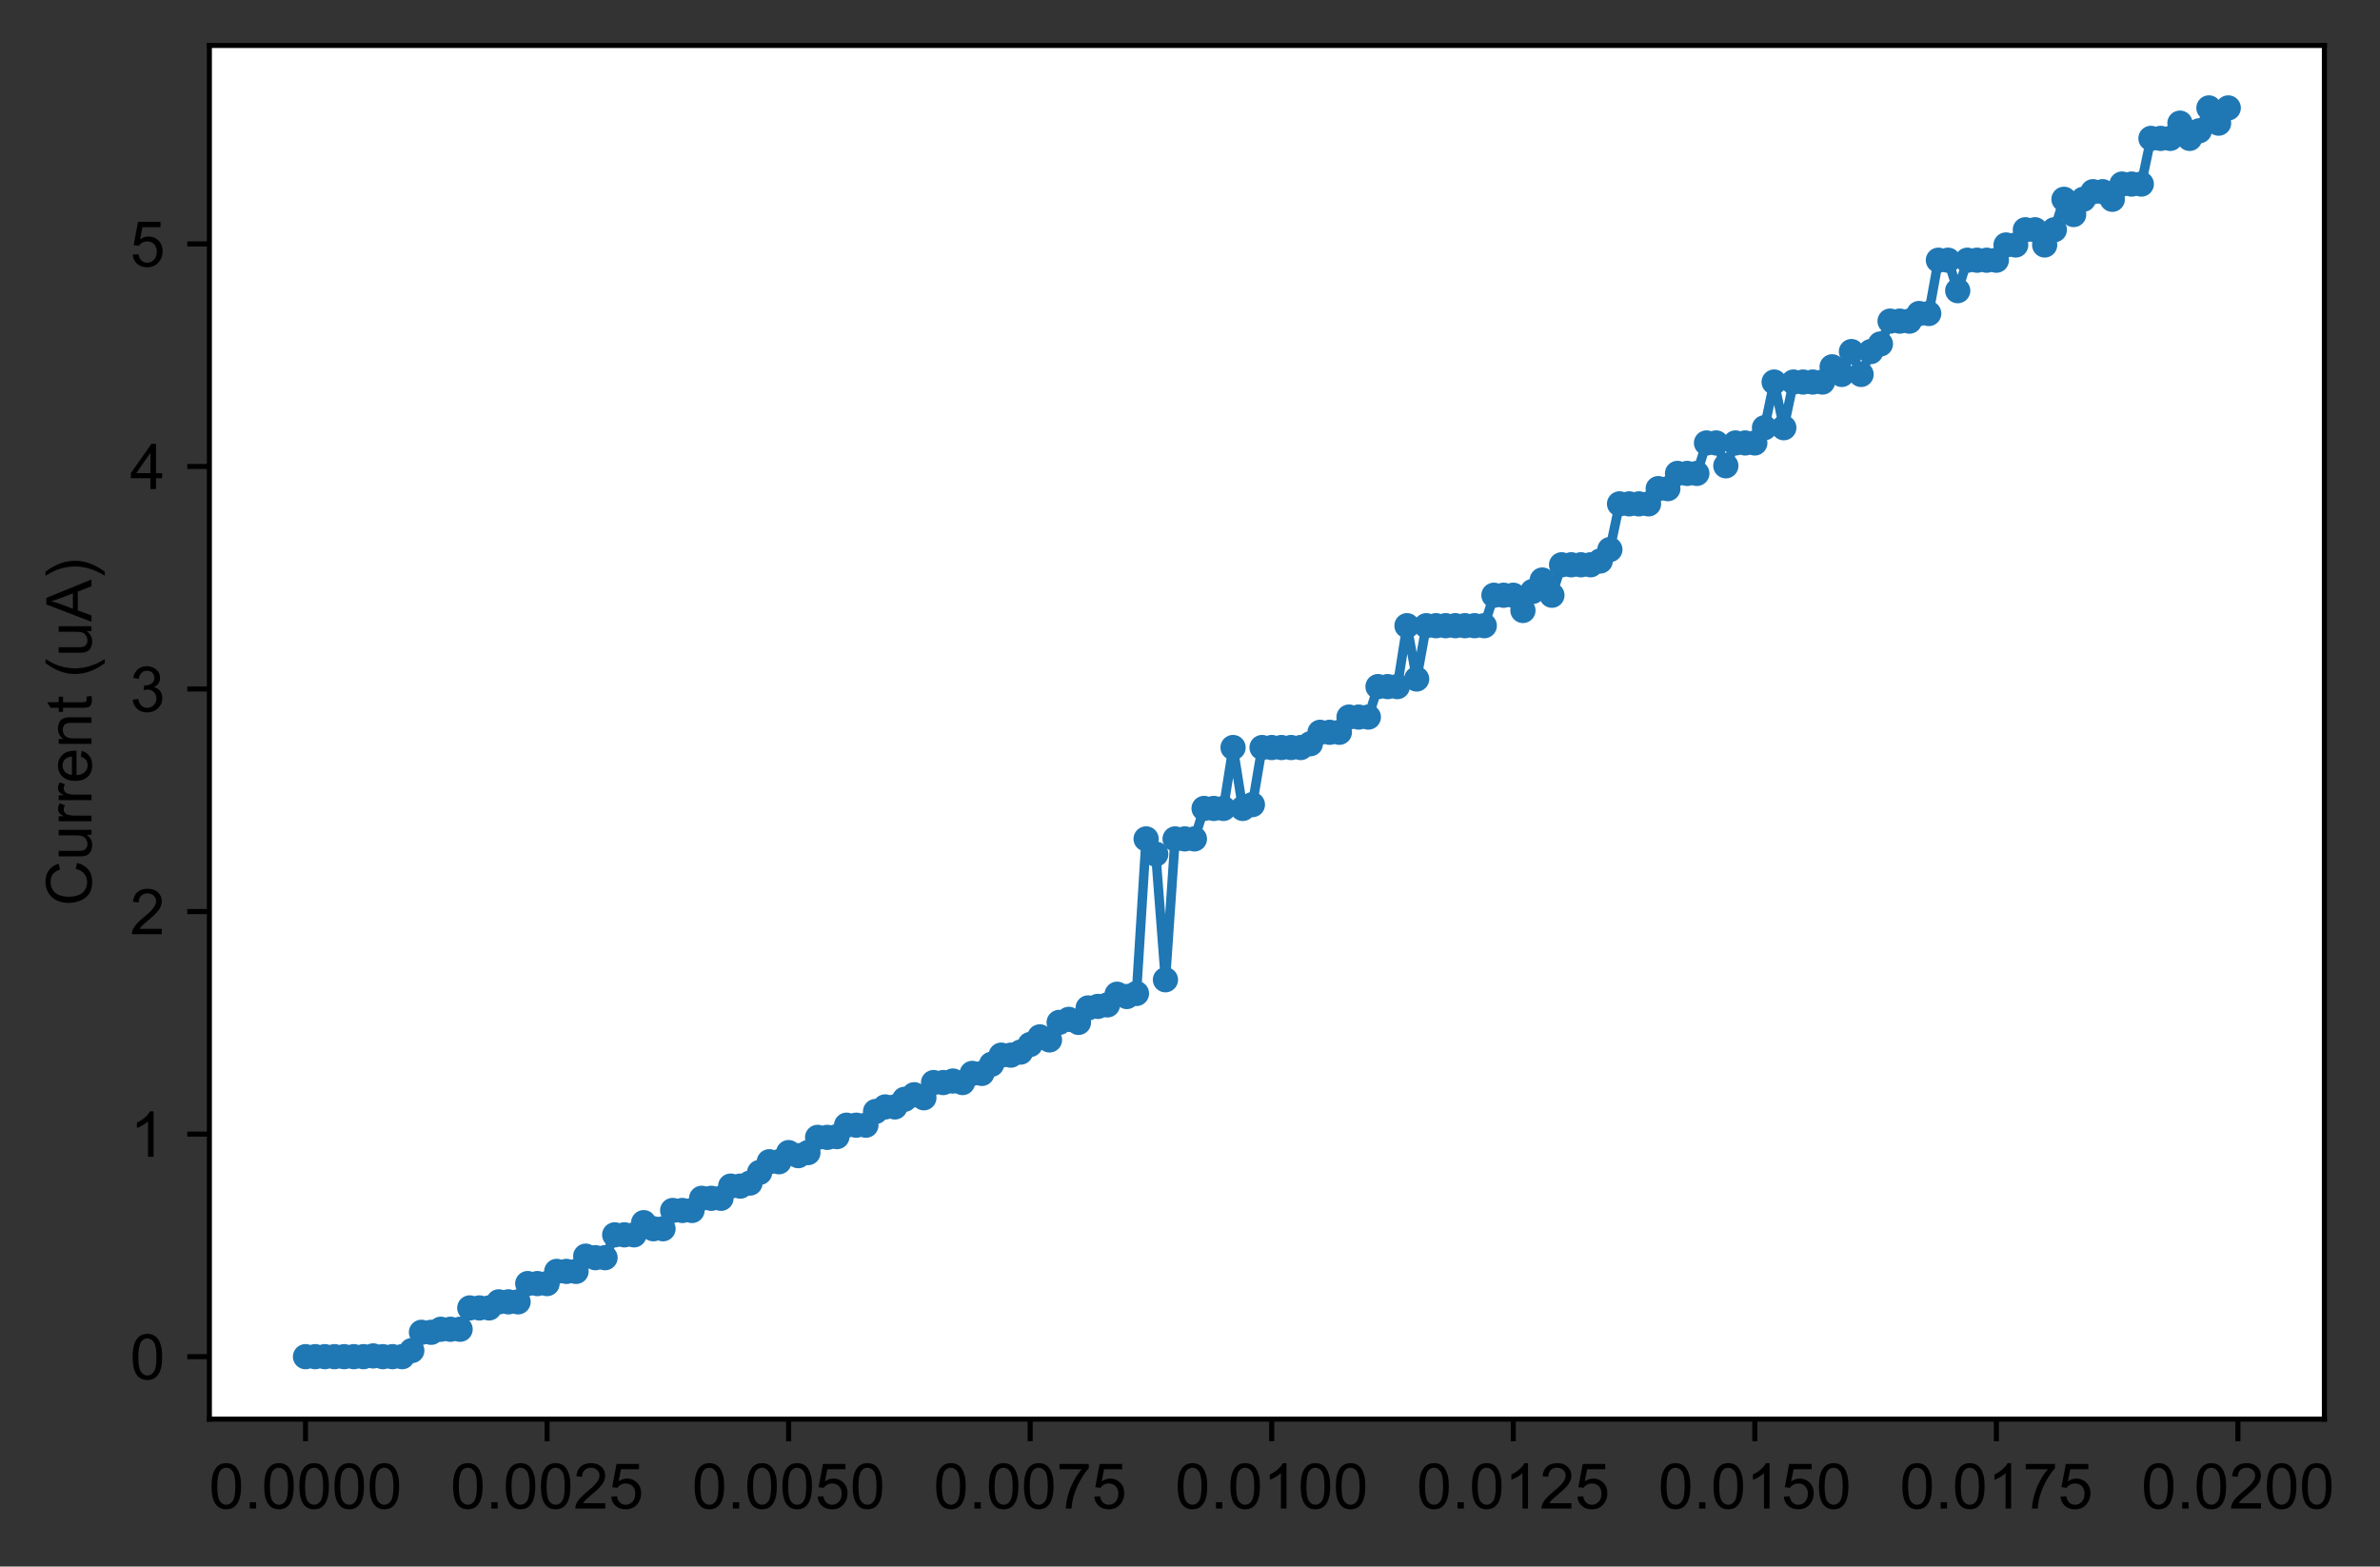 <?xml version="1.0" encoding="utf-8" standalone="no"?>
<!DOCTYPE svg PUBLIC "-//W3C//DTD SVG 1.1//EN"
  "http://www.w3.org/Graphics/SVG/1.1/DTD/svg11.dtd">
<!-- Created with matplotlib (https://matplotlib.org/) -->
<svg height="247.985pt" version="1.1" viewBox="0 0 376.748 247.985" width="376.748pt" xmlns="http://www.w3.org/2000/svg" xmlns:xlink="http://www.w3.org/1999/xlink">
 <rect x="0" y="0" width="376.748" height="247.985" fill="#333333" stroke="none"/>
 <defs>
  <style type="text/css">
*{stroke-linecap:butt;stroke-linejoin:round;}
  </style>
 </defs>
 <g id="figure_1">
  <g id="patch_1">
   <path d="M 0 247.985 
L 376.748 247.985 
L 376.748 0 
L 0 0 
z
" style="fill:none;"/>
  </g>
  <g id="axes_1">
   <g id="patch_2">
    <path d="M 33.145 224.64 
L 367.945 224.64 
L 367.945 7.2 
L 33.145 7.2 
z
" style="fill:#ffffff;"/>
   </g>
   <g id="matplotlib.axis_1">
    <g id="xtick_1">
     <g id="line2d_1">
      <defs>
       <path d="M 0 0 
L 0 3.5 
" id="m476038c1a5" style="stroke:#000000;stroke-width:0.8;"/>
      </defs>
      <g>
       <use style="stroke:#000000;stroke-width:0.8;" x="48.363" xlink:href="#m476038c1a5" y="224.64"/>
      </g>
     </g>
     <g id="text_1">
      <!-- 0.0000 -->
      <defs>
       <path d="M 4.156 35.297 
Q 4.156 48 6.766 55.734 
Q 9.375 63.484 14.516 67.672 
Q 19.672 71.875 27.484 71.875 
Q 33.25 71.875 37.594 69.547 
Q 41.938 67.234 44.766 62.859 
Q 47.609 58.5 49.219 52.219 
Q 50.828 45.953 50.828 35.297 
Q 50.828 22.703 48.234 14.969 
Q 45.656 7.234 40.5 3 
Q 35.359 -1.219 27.484 -1.219 
Q 17.141 -1.219 11.234 6.203 
Q 4.156 15.141 4.156 35.297 
z
M 13.188 35.297 
Q 13.188 17.672 17.312 11.828 
Q 21.438 6 27.484 6 
Q 33.547 6 37.672 11.859 
Q 41.797 17.719 41.797 35.297 
Q 41.797 52.984 37.672 58.781 
Q 33.547 64.594 27.391 64.594 
Q 21.344 64.594 17.719 59.469 
Q 13.188 52.938 13.188 35.297 
z
" id="ArialMT-48"/>
       <path d="M 9.078 0 
L 9.078 10.016 
L 19.094 10.016 
L 19.094 0 
z
" id="ArialMT-46"/>
      </defs>
      <g transform="translate(33.072 238.798)scale(0.1 -0.1)">
       <use xlink:href="#ArialMT-48"/>
       <use x="55.615" xlink:href="#ArialMT-46"/>
       <use x="83.398" xlink:href="#ArialMT-48"/>
       <use x="139.014" xlink:href="#ArialMT-48"/>
       <use x="194.629" xlink:href="#ArialMT-48"/>
       <use x="250.244" xlink:href="#ArialMT-48"/>
      </g>
     </g>
    </g>
    <g id="xtick_2">
     <g id="line2d_2">
      <g>
       <use style="stroke:#000000;stroke-width:0.8;" x="86.6" xlink:href="#m476038c1a5" y="224.64"/>
      </g>
     </g>
     <g id="text_2">
      <!-- 0.0025 -->
      <defs>
       <path d="M 50.344 8.453 
L 50.344 0 
L 3.031 0 
Q 2.938 3.172 4.047 6.109 
Q 5.859 10.938 9.828 15.625 
Q 13.812 20.312 21.344 26.469 
Q 33.016 36.031 37.109 41.625 
Q 41.219 47.219 41.219 52.203 
Q 41.219 57.422 37.469 61 
Q 33.734 64.594 27.734 64.594 
Q 21.391 64.594 17.578 60.781 
Q 13.766 56.984 13.719 50.25 
L 4.688 51.172 
Q 5.609 61.281 11.656 66.578 
Q 17.719 71.875 27.938 71.875 
Q 38.234 71.875 44.234 66.156 
Q 50.25 60.453 50.25 52 
Q 50.25 47.703 48.484 43.547 
Q 46.734 39.406 42.656 34.812 
Q 38.578 30.219 29.109 22.219 
Q 21.188 15.578 18.938 13.203 
Q 16.703 10.844 15.234 8.453 
z
" id="ArialMT-50"/>
       <path d="M 4.156 18.75 
L 13.375 19.531 
Q 14.406 12.797 18.141 9.391 
Q 21.875 6 27.156 6 
Q 33.5 6 37.891 10.781 
Q 42.281 15.578 42.281 23.484 
Q 42.281 31 38.062 35.344 
Q 33.844 39.703 27 39.703 
Q 22.75 39.703 19.328 37.766 
Q 15.922 35.844 13.969 32.766 
L 5.719 33.844 
L 12.641 70.609 
L 48.25 70.609 
L 48.25 62.203 
L 19.672 62.203 
L 15.828 42.969 
Q 22.266 47.469 29.344 47.469 
Q 38.719 47.469 45.156 40.969 
Q 51.609 34.469 51.609 24.266 
Q 51.609 14.547 45.953 7.469 
Q 39.062 -1.219 27.156 -1.219 
Q 17.391 -1.219 11.203 4.25 
Q 5.031 9.719 4.156 18.75 
z
" id="ArialMT-53"/>
      </defs>
      <g transform="translate(71.309 238.798)scale(0.1 -0.1)">
       <use xlink:href="#ArialMT-48"/>
       <use x="55.615" xlink:href="#ArialMT-46"/>
       <use x="83.398" xlink:href="#ArialMT-48"/>
       <use x="139.014" xlink:href="#ArialMT-48"/>
       <use x="194.629" xlink:href="#ArialMT-50"/>
       <use x="250.244" xlink:href="#ArialMT-53"/>
      </g>
     </g>
    </g>
    <g id="xtick_3">
     <g id="line2d_3">
      <g>
       <use style="stroke:#000000;stroke-width:0.8;" x="124.837" xlink:href="#m476038c1a5" y="224.64"/>
      </g>
     </g>
     <g id="text_3">
      <!-- 0.0050 -->
      <g transform="translate(109.545 238.798)scale(0.1 -0.1)">
       <use xlink:href="#ArialMT-48"/>
       <use x="55.615" xlink:href="#ArialMT-46"/>
       <use x="83.398" xlink:href="#ArialMT-48"/>
       <use x="139.014" xlink:href="#ArialMT-48"/>
       <use x="194.629" xlink:href="#ArialMT-53"/>
       <use x="250.244" xlink:href="#ArialMT-48"/>
      </g>
     </g>
    </g>
    <g id="xtick_4">
     <g id="line2d_4">
      <g>
       <use style="stroke:#000000;stroke-width:0.8;" x="163.073" xlink:href="#m476038c1a5" y="224.64"/>
      </g>
     </g>
     <g id="text_4">
      <!-- 0.0075 -->
      <defs>
       <path d="M 4.734 62.203 
L 4.734 70.656 
L 51.078 70.656 
L 51.078 63.812 
Q 44.234 56.547 37.516 44.484 
Q 30.812 32.422 27.156 19.672 
Q 24.516 10.688 23.781 0 
L 14.75 0 
Q 14.891 8.453 18.062 20.406 
Q 21.234 32.375 27.172 43.484 
Q 33.109 54.594 39.797 62.203 
z
" id="ArialMT-55"/>
      </defs>
      <g transform="translate(147.782 238.798)scale(0.1 -0.1)">
       <use xlink:href="#ArialMT-48"/>
       <use x="55.615" xlink:href="#ArialMT-46"/>
       <use x="83.398" xlink:href="#ArialMT-48"/>
       <use x="139.014" xlink:href="#ArialMT-48"/>
       <use x="194.629" xlink:href="#ArialMT-55"/>
       <use x="250.244" xlink:href="#ArialMT-53"/>
      </g>
     </g>
    </g>
    <g id="xtick_5">
     <g id="line2d_5">
      <g>
       <use style="stroke:#000000;stroke-width:0.8;" x="201.31" xlink:href="#m476038c1a5" y="224.64"/>
      </g>
     </g>
     <g id="text_5">
      <!-- 0.0100 -->
      <defs>
       <path d="M 37.25 0 
L 28.469 0 
L 28.469 56 
Q 25.297 52.984 20.141 49.953 
Q 14.984 46.922 10.891 45.406 
L 10.891 53.906 
Q 18.266 57.375 23.781 62.297 
Q 29.297 67.234 31.594 71.875 
L 37.25 71.875 
z
" id="ArialMT-49"/>
      </defs>
      <g transform="translate(186.019 238.798)scale(0.1 -0.1)">
       <use xlink:href="#ArialMT-48"/>
       <use x="55.615" xlink:href="#ArialMT-46"/>
       <use x="83.398" xlink:href="#ArialMT-48"/>
       <use x="139.014" xlink:href="#ArialMT-49"/>
       <use x="194.629" xlink:href="#ArialMT-48"/>
       <use x="250.244" xlink:href="#ArialMT-48"/>
      </g>
     </g>
    </g>
    <g id="xtick_6">
     <g id="line2d_6">
      <g>
       <use style="stroke:#000000;stroke-width:0.8;" x="239.547" xlink:href="#m476038c1a5" y="224.64"/>
      </g>
     </g>
     <g id="text_6">
      <!-- 0.0125 -->
      <g transform="translate(224.255 238.798)scale(0.1 -0.1)">
       <use xlink:href="#ArialMT-48"/>
       <use x="55.615" xlink:href="#ArialMT-46"/>
       <use x="83.398" xlink:href="#ArialMT-48"/>
       <use x="139.014" xlink:href="#ArialMT-49"/>
       <use x="194.629" xlink:href="#ArialMT-50"/>
       <use x="250.244" xlink:href="#ArialMT-53"/>
      </g>
     </g>
    </g>
    <g id="xtick_7">
     <g id="line2d_7">
      <g>
       <use style="stroke:#000000;stroke-width:0.8;" x="277.783" xlink:href="#m476038c1a5" y="224.64"/>
      </g>
     </g>
     <g id="text_7">
      <!-- 0.0150 -->
      <g transform="translate(262.492 238.798)scale(0.1 -0.1)">
       <use xlink:href="#ArialMT-48"/>
       <use x="55.615" xlink:href="#ArialMT-46"/>
       <use x="83.398" xlink:href="#ArialMT-48"/>
       <use x="139.014" xlink:href="#ArialMT-49"/>
       <use x="194.629" xlink:href="#ArialMT-53"/>
       <use x="250.244" xlink:href="#ArialMT-48"/>
      </g>
     </g>
    </g>
    <g id="xtick_8">
     <g id="line2d_8">
      <g>
       <use style="stroke:#000000;stroke-width:0.8;" x="316.02" xlink:href="#m476038c1a5" y="224.64"/>
      </g>
     </g>
     <g id="text_8">
      <!-- 0.0175 -->
      <g transform="translate(300.729 238.798)scale(0.1 -0.1)">
       <use xlink:href="#ArialMT-48"/>
       <use x="55.615" xlink:href="#ArialMT-46"/>
       <use x="83.398" xlink:href="#ArialMT-48"/>
       <use x="139.014" xlink:href="#ArialMT-49"/>
       <use x="194.629" xlink:href="#ArialMT-55"/>
       <use x="250.244" xlink:href="#ArialMT-53"/>
      </g>
     </g>
    </g>
    <g id="xtick_9">
     <g id="line2d_9">
      <g>
       <use style="stroke:#000000;stroke-width:0.8;" x="354.257" xlink:href="#m476038c1a5" y="224.64"/>
      </g>
     </g>
     <g id="text_9">
      <!-- 0.0200 -->
      <g transform="translate(338.965 238.798)scale(0.1 -0.1)">
       <use xlink:href="#ArialMT-48"/>
       <use x="55.615" xlink:href="#ArialMT-46"/>
       <use x="83.398" xlink:href="#ArialMT-48"/>
       <use x="139.014" xlink:href="#ArialMT-50"/>
       <use x="194.629" xlink:href="#ArialMT-48"/>
       <use x="250.244" xlink:href="#ArialMT-48"/>
      </g>
     </g>
    </g>
   </g>
   <g id="matplotlib.axis_2">
    <g id="ytick_1">
     <g id="line2d_10">
      <defs>
       <path d="M 0 0 
L -3.5 0 
" id="m7545478561" style="stroke:#000000;stroke-width:0.8;"/>
      </defs>
      <g>
       <use style="stroke:#000000;stroke-width:0.8;" x="33.145" xlink:href="#m7545478561" y="214.756"/>
      </g>
     </g>
     <g id="text_10">
      <!-- 0 -->
      <g transform="translate(20.584 218.335)scale(0.1 -0.1)">
       <use xlink:href="#ArialMT-48"/>
      </g>
     </g>
    </g>
    <g id="ytick_2">
     <g id="line2d_11">
      <g>
       <use style="stroke:#000000;stroke-width:0.8;" x="33.145" xlink:href="#m7545478561" y="179.527"/>
      </g>
     </g>
     <g id="text_11">
      <!-- 1 -->
      <g transform="translate(20.584 183.105)scale(0.1 -0.1)">
       <use xlink:href="#ArialMT-49"/>
      </g>
     </g>
    </g>
    <g id="ytick_3">
     <g id="line2d_12">
      <g>
       <use style="stroke:#000000;stroke-width:0.8;" x="33.145" xlink:href="#m7545478561" y="144.297"/>
      </g>
     </g>
     <g id="text_12">
      <!-- 2 -->
      <g transform="translate(20.584 147.876)scale(0.1 -0.1)">
       <use xlink:href="#ArialMT-50"/>
      </g>
     </g>
    </g>
    <g id="ytick_4">
     <g id="line2d_13">
      <g>
       <use style="stroke:#000000;stroke-width:0.8;" x="33.145" xlink:href="#m7545478561" y="109.067"/>
      </g>
     </g>
     <g id="text_13">
      <!-- 3 -->
      <defs>
       <path d="M 4.203 18.891 
L 12.984 20.062 
Q 14.5 12.594 18.141 9.297 
Q 21.781 6 27 6 
Q 33.203 6 37.469 10.297 
Q 41.75 14.594 41.75 20.953 
Q 41.75 27 37.797 30.922 
Q 33.844 34.859 27.734 34.859 
Q 25.25 34.859 21.531 33.891 
L 22.516 41.609 
Q 23.391 41.5 23.922 41.5 
Q 29.547 41.5 34.031 44.422 
Q 38.531 47.359 38.531 53.469 
Q 38.531 58.297 35.25 61.469 
Q 31.984 64.656 26.812 64.656 
Q 21.688 64.656 18.266 61.422 
Q 14.844 58.203 13.875 51.766 
L 5.078 53.328 
Q 6.688 62.156 12.391 67.016 
Q 18.109 71.875 26.609 71.875 
Q 32.469 71.875 37.391 69.359 
Q 42.328 66.844 44.938 62.5 
Q 47.562 58.156 47.562 53.266 
Q 47.562 48.641 45.062 44.828 
Q 42.578 41.016 37.703 38.766 
Q 44.047 37.312 47.562 32.688 
Q 51.078 28.078 51.078 21.141 
Q 51.078 11.766 44.234 5.25 
Q 37.406 -1.266 26.953 -1.266 
Q 17.531 -1.266 11.297 4.344 
Q 5.078 9.969 4.203 18.891 
z
" id="ArialMT-51"/>
      </defs>
      <g transform="translate(20.584 112.646)scale(0.1 -0.1)">
       <use xlink:href="#ArialMT-51"/>
      </g>
     </g>
    </g>
    <g id="ytick_5">
     <g id="line2d_14">
      <g>
       <use style="stroke:#000000;stroke-width:0.8;" x="33.145" xlink:href="#m7545478561" y="73.837"/>
      </g>
     </g>
     <g id="text_14">
      <!-- 4 -->
      <defs>
       <path d="M 32.328 0 
L 32.328 17.141 
L 1.266 17.141 
L 1.266 25.203 
L 33.938 71.578 
L 41.109 71.578 
L 41.109 25.203 
L 50.781 25.203 
L 50.781 17.141 
L 41.109 17.141 
L 41.109 0 
z
M 32.328 25.203 
L 32.328 57.469 
L 9.906 25.203 
z
" id="ArialMT-52"/>
      </defs>
      <g transform="translate(20.584 77.416)scale(0.1 -0.1)">
       <use xlink:href="#ArialMT-52"/>
      </g>
     </g>
    </g>
    <g id="ytick_6">
     <g id="line2d_15">
      <g>
       <use style="stroke:#000000;stroke-width:0.8;" x="33.145" xlink:href="#m7545478561" y="38.607"/>
      </g>
     </g>
     <g id="text_15">
      <!-- 5 -->
      <g transform="translate(20.584 42.186)scale(0.1 -0.1)">
       <use xlink:href="#ArialMT-53"/>
      </g>
     </g>
    </g>
    <g id="text_16">
     <!-- Current (uA) -->
     <defs>
      <path d="M 58.797 25.094 
L 68.266 22.703 
Q 65.281 11.031 57.547 4.906 
Q 49.812 -1.219 38.625 -1.219 
Q 27.047 -1.219 19.797 3.484 
Q 12.547 8.203 8.766 17.141 
Q 4.984 26.078 4.984 36.328 
Q 4.984 47.516 9.25 55.828 
Q 13.531 64.156 21.406 68.469 
Q 29.297 72.797 38.766 72.797 
Q 49.516 72.797 56.828 67.328 
Q 64.156 61.859 67.047 51.953 
L 57.719 49.75 
Q 55.219 57.562 50.484 61.125 
Q 45.75 64.703 38.578 64.703 
Q 30.328 64.703 24.781 60.734 
Q 19.234 56.781 16.984 50.109 
Q 14.75 43.453 14.75 36.375 
Q 14.75 27.25 17.406 20.438 
Q 20.062 13.625 25.672 10.25 
Q 31.297 6.891 37.844 6.891 
Q 45.797 6.891 51.312 11.469 
Q 56.844 16.062 58.797 25.094 
z
" id="ArialMT-67"/>
      <path d="M 40.578 0 
L 40.578 7.625 
Q 34.516 -1.172 24.125 -1.172 
Q 19.531 -1.172 15.547 0.578 
Q 11.578 2.344 9.641 5 
Q 7.719 7.672 6.938 11.531 
Q 6.391 14.109 6.391 19.734 
L 6.391 51.859 
L 15.188 51.859 
L 15.188 23.094 
Q 15.188 16.219 15.719 13.812 
Q 16.547 10.359 19.234 8.375 
Q 21.922 6.391 25.875 6.391 
Q 29.828 6.391 33.297 8.422 
Q 36.766 10.453 38.203 13.938 
Q 39.656 17.438 39.656 24.078 
L 39.656 51.859 
L 48.438 51.859 
L 48.438 0 
z
" id="ArialMT-117"/>
      <path d="M 6.5 0 
L 6.5 51.859 
L 14.406 51.859 
L 14.406 44 
Q 17.438 49.516 20 51.266 
Q 22.562 53.031 25.641 53.031 
Q 30.078 53.031 34.672 50.203 
L 31.641 42.047 
Q 28.422 43.953 25.203 43.953 
Q 22.312 43.953 20.016 42.219 
Q 17.719 40.484 16.75 37.406 
Q 15.281 32.719 15.281 27.156 
L 15.281 0 
z
" id="ArialMT-114"/>
      <path d="M 42.094 16.703 
L 51.172 15.578 
Q 49.031 7.625 43.219 3.219 
Q 37.406 -1.172 28.375 -1.172 
Q 17 -1.172 10.328 5.828 
Q 3.656 12.844 3.656 25.484 
Q 3.656 38.578 10.391 45.797 
Q 17.141 53.031 27.875 53.031 
Q 38.281 53.031 44.875 45.953 
Q 51.469 38.875 51.469 26.031 
Q 51.469 25.25 51.422 23.688 
L 12.75 23.688 
Q 13.234 15.141 17.578 10.594 
Q 21.922 6.062 28.422 6.062 
Q 33.25 6.062 36.672 8.594 
Q 40.094 11.141 42.094 16.703 
z
M 13.234 30.906 
L 42.188 30.906 
Q 41.609 37.453 38.875 40.719 
Q 34.672 45.797 27.984 45.797 
Q 21.922 45.797 17.797 41.75 
Q 13.672 37.703 13.234 30.906 
z
" id="ArialMT-101"/>
      <path d="M 6.594 0 
L 6.594 51.859 
L 14.5 51.859 
L 14.5 44.484 
Q 20.219 53.031 31 53.031 
Q 35.688 53.031 39.625 51.344 
Q 43.562 49.656 45.516 46.922 
Q 47.469 44.188 48.25 40.438 
Q 48.734 37.984 48.734 31.891 
L 48.734 0 
L 39.938 0 
L 39.938 31.547 
Q 39.938 36.922 38.906 39.578 
Q 37.891 42.234 35.281 43.812 
Q 32.672 45.406 29.156 45.406 
Q 23.531 45.406 19.453 41.844 
Q 15.375 38.281 15.375 28.328 
L 15.375 0 
z
" id="ArialMT-110"/>
      <path d="M 25.781 7.859 
L 27.047 0.094 
Q 23.344 -0.688 20.406 -0.688 
Q 15.625 -0.688 12.984 0.828 
Q 10.359 2.344 9.281 4.812 
Q 8.203 7.281 8.203 15.188 
L 8.203 45.016 
L 1.766 45.016 
L 1.766 51.859 
L 8.203 51.859 
L 8.203 64.703 
L 16.938 69.969 
L 16.938 51.859 
L 25.781 51.859 
L 25.781 45.016 
L 16.938 45.016 
L 16.938 14.703 
Q 16.938 10.938 17.406 9.859 
Q 17.875 8.797 18.922 8.156 
Q 19.969 7.516 21.922 7.516 
Q 23.391 7.516 25.781 7.859 
z
" id="ArialMT-116"/>
      <path id="ArialMT-32"/>
      <path d="M 23.391 -21.047 
Q 16.109 -11.859 11.078 0.438 
Q 6.062 12.75 6.062 25.922 
Q 6.062 37.547 9.812 48.188 
Q 14.203 60.547 23.391 72.797 
L 29.688 72.797 
Q 23.781 62.641 21.875 58.297 
Q 18.891 51.562 17.188 44.234 
Q 15.094 35.109 15.094 25.875 
Q 15.094 2.391 29.688 -21.047 
z
" id="ArialMT-40"/>
      <path d="M -0.141 0 
L 27.344 71.578 
L 37.547 71.578 
L 66.844 0 
L 56.062 0 
L 47.703 21.688 
L 17.781 21.688 
L 9.906 0 
z
M 20.516 29.391 
L 44.781 29.391 
L 37.312 49.219 
Q 33.891 58.25 32.234 64.062 
Q 30.859 57.172 28.375 50.391 
z
" id="ArialMT-65"/>
      <path d="M 12.359 -21.047 
L 6.062 -21.047 
Q 20.656 2.391 20.656 25.875 
Q 20.656 35.062 18.562 44.094 
Q 16.891 51.422 13.922 58.156 
Q 12.016 62.547 6.062 72.797 
L 12.359 72.797 
Q 21.531 60.547 25.922 48.188 
Q 29.688 37.547 29.688 25.922 
Q 29.688 12.75 24.625 0.438 
Q 19.578 -11.859 12.359 -21.047 
z
" id="ArialMT-41"/>
     </defs>
     <g transform="translate(14.48 143.425)rotate(-90)scale(0.1 -0.1)">
      <use xlink:href="#ArialMT-67"/>
      <use x="72.217" xlink:href="#ArialMT-117"/>
      <use x="127.832" xlink:href="#ArialMT-114"/>
      <use x="161.133" xlink:href="#ArialMT-114"/>
      <use x="194.434" xlink:href="#ArialMT-101"/>
      <use x="250.049" xlink:href="#ArialMT-110"/>
      <use x="305.664" xlink:href="#ArialMT-116"/>
      <use x="333.447" xlink:href="#ArialMT-32"/>
      <use x="361.23" xlink:href="#ArialMT-40"/>
      <use x="394.531" xlink:href="#ArialMT-117"/>
      <use x="450.146" xlink:href="#ArialMT-65"/>
      <use x="516.846" xlink:href="#ArialMT-41"/>
     </g>
    </g>
   </g>
   <g id="line2d_16">
    <path clip-path="url(#pcc12a0c24f)" d="M 48.363 214.756 
L 57.54 214.756 
L 59.07 214.636 
L 60.599 214.756 
L 63.658 214.756 
L 65.188 213.792 
L 66.717 210.899 
L 68.247 210.899 
L 69.776 210.417 
L 72.835 210.417 
L 74.364 207.042 
L 77.423 207.042 
L 78.953 206.078 
L 82.012 206.078 
L 83.541 203.185 
L 86.6 203.185 
L 88.13 201.257 
L 91.189 201.257 
L 92.718 198.846 
L 94.247 199.087 
L 95.777 199.087 
L 97.306 195.471 
L 100.365 195.471 
L 101.895 193.543 
L 103.424 194.507 
L 104.954 194.507 
L 106.483 191.614 
L 109.542 191.614 
L 111.072 189.686 
L 114.131 189.686 
L 115.66 187.757 
L 117.189 187.757 
L 118.719 187.275 
L 121.778 183.9 
L 123.307 183.9 
L 124.837 182.454 
L 126.366 182.936 
L 127.896 182.454 
L 129.425 180.043 
L 130.955 180.043 
L 132.484 179.923 
L 134.014 178.115 
L 137.072 178.115 
L 138.602 175.945 
L 140.131 175.222 
L 141.661 175.222 
L 143.19 174.016 
L 144.72 173.293 
L 146.249 173.775 
L 147.779 171.365 
L 149.308 171.365 
L 150.838 171.124 
L 152.367 171.365 
L 153.897 169.918 
L 155.426 169.918 
L 158.485 167.026 
L 160.014 167.026 
L 161.544 166.544 
L 164.603 164.133 
L 166.132 164.615 
L 167.662 161.843 
L 169.191 161.361 
L 170.721 161.843 
L 172.25 159.553 
L 175.309 159.071 
L 176.839 157.383 
L 178.368 157.745 
L 179.898 157.263 
L 181.427 132.795 
L 182.956 135.205 
L 184.486 155.093 
L 186.015 132.795 
L 189.074 132.795 
L 190.604 127.973 
L 193.663 127.973 
L 195.192 118.331 
L 196.722 127.973 
L 198.251 127.371 
L 199.781 118.331 
L 205.898 118.331 
L 207.428 117.728 
L 208.957 115.92 
L 212.016 115.92 
L 213.546 113.509 
L 216.605 113.509 
L 218.134 108.688 
L 221.193 108.688 
L 222.723 99.045 
L 224.252 107.483 
L 225.781 99.045 
L 234.958 99.045 
L 236.488 94.224 
L 239.547 94.224 
L 241.076 96.635 
L 242.606 93.622 
L 244.135 91.814 
L 245.665 94.224 
L 247.194 89.403 
L 251.782 89.403 
L 253.312 88.8 
L 254.841 86.992 
L 256.371 79.76 
L 260.959 79.76 
L 262.489 77.35 
L 264.018 77.35 
L 265.548 74.939 
L 268.607 74.939 
L 270.136 70.118 
L 271.665 70.118 
L 273.195 73.734 
L 274.724 70.118 
L 277.783 70.118 
L 279.313 67.707 
L 280.842 60.475 
L 282.372 67.707 
L 283.901 60.475 
L 288.49 60.475 
L 290.019 58.065 
L 291.549 59.27 
L 293.078 55.654 
L 294.607 59.27 
L 296.137 55.654 
L 297.666 54.449 
L 299.196 50.833 
L 302.255 50.833 
L 303.784 49.627 
L 305.314 49.627 
L 306.843 41.19 
L 308.373 41.19 
L 309.902 46.011 
L 311.432 41.19 
L 316.02 41.19 
L 317.549 38.779 
L 319.079 38.779 
L 320.608 36.369 
L 322.138 36.369 
L 323.667 38.779 
L 325.197 36.369 
L 326.726 31.547 
L 328.256 33.958 
L 329.785 31.547 
L 331.315 30.342 
L 332.844 30.342 
L 334.374 31.547 
L 335.903 29.137 
L 338.962 29.137 
L 340.491 21.905 
L 343.55 21.905 
L 345.08 19.494 
L 346.609 21.905 
L 348.139 20.7 
L 349.668 17.084 
L 351.198 19.494 
L 352.727 17.084 
L 352.727 17.084 
" style="fill:none;stroke:#1f77b4;stroke-linecap:square;stroke-width:1.5;"/>
    <defs>
     <path d="M 0 1.5 
C 0.398 1.5 0.779 1.342 1.061 1.061 
C 1.342 0.779 1.5 0.398 1.5 0 
C 1.5 -0.398 1.342 -0.779 1.061 -1.061 
C 0.779 -1.342 0.398 -1.5 0 -1.5 
C -0.398 -1.5 -0.779 -1.342 -1.061 -1.061 
C -1.342 -0.779 -1.5 -0.398 -1.5 0 
C -1.5 0.398 -1.342 0.779 -1.061 1.061 
C -0.779 1.342 -0.398 1.5 0 1.5 
z
" id="mbdb6b580d8" style="stroke:#1f77b4;"/>
    </defs>
    <g clip-path="url(#pcc12a0c24f)">
     <use style="fill:#1f77b4;stroke:#1f77b4;" x="48.363" xlink:href="#mbdb6b580d8" y="214.756"/>
     <use style="fill:#1f77b4;stroke:#1f77b4;" x="49.893" xlink:href="#mbdb6b580d8" y="214.756"/>
     <use style="fill:#1f77b4;stroke:#1f77b4;" x="51.422" xlink:href="#mbdb6b580d8" y="214.756"/>
     <use style="fill:#1f77b4;stroke:#1f77b4;" x="52.952" xlink:href="#mbdb6b580d8" y="214.756"/>
     <use style="fill:#1f77b4;stroke:#1f77b4;" x="54.481" xlink:href="#mbdb6b580d8" y="214.756"/>
     <use style="fill:#1f77b4;stroke:#1f77b4;" x="56.011" xlink:href="#mbdb6b580d8" y="214.756"/>
     <use style="fill:#1f77b4;stroke:#1f77b4;" x="57.54" xlink:href="#mbdb6b580d8" y="214.756"/>
     <use style="fill:#1f77b4;stroke:#1f77b4;" x="59.07" xlink:href="#mbdb6b580d8" y="214.636"/>
     <use style="fill:#1f77b4;stroke:#1f77b4;" x="60.599" xlink:href="#mbdb6b580d8" y="214.756"/>
     <use style="fill:#1f77b4;stroke:#1f77b4;" x="62.129" xlink:href="#mbdb6b580d8" y="214.756"/>
     <use style="fill:#1f77b4;stroke:#1f77b4;" x="63.658" xlink:href="#mbdb6b580d8" y="214.756"/>
     <use style="fill:#1f77b4;stroke:#1f77b4;" x="65.188" xlink:href="#mbdb6b580d8" y="213.792"/>
     <use style="fill:#1f77b4;stroke:#1f77b4;" x="66.717" xlink:href="#mbdb6b580d8" y="210.899"/>
     <use style="fill:#1f77b4;stroke:#1f77b4;" x="68.247" xlink:href="#mbdb6b580d8" y="210.899"/>
     <use style="fill:#1f77b4;stroke:#1f77b4;" x="69.776" xlink:href="#mbdb6b580d8" y="210.417"/>
     <use style="fill:#1f77b4;stroke:#1f77b4;" x="71.305" xlink:href="#mbdb6b580d8" y="210.417"/>
     <use style="fill:#1f77b4;stroke:#1f77b4;" x="72.835" xlink:href="#mbdb6b580d8" y="210.417"/>
     <use style="fill:#1f77b4;stroke:#1f77b4;" x="74.364" xlink:href="#mbdb6b580d8" y="207.042"/>
     <use style="fill:#1f77b4;stroke:#1f77b4;" x="75.894" xlink:href="#mbdb6b580d8" y="207.042"/>
     <use style="fill:#1f77b4;stroke:#1f77b4;" x="77.423" xlink:href="#mbdb6b580d8" y="207.042"/>
     <use style="fill:#1f77b4;stroke:#1f77b4;" x="78.953" xlink:href="#mbdb6b580d8" y="206.078"/>
     <use style="fill:#1f77b4;stroke:#1f77b4;" x="80.482" xlink:href="#mbdb6b580d8" y="206.078"/>
     <use style="fill:#1f77b4;stroke:#1f77b4;" x="82.012" xlink:href="#mbdb6b580d8" y="206.078"/>
     <use style="fill:#1f77b4;stroke:#1f77b4;" x="83.541" xlink:href="#mbdb6b580d8" y="203.185"/>
     <use style="fill:#1f77b4;stroke:#1f77b4;" x="85.071" xlink:href="#mbdb6b580d8" y="203.185"/>
     <use style="fill:#1f77b4;stroke:#1f77b4;" x="86.6" xlink:href="#mbdb6b580d8" y="203.185"/>
     <use style="fill:#1f77b4;stroke:#1f77b4;" x="88.13" xlink:href="#mbdb6b580d8" y="201.257"/>
     <use style="fill:#1f77b4;stroke:#1f77b4;" x="89.659" xlink:href="#mbdb6b580d8" y="201.257"/>
     <use style="fill:#1f77b4;stroke:#1f77b4;" x="91.189" xlink:href="#mbdb6b580d8" y="201.257"/>
     <use style="fill:#1f77b4;stroke:#1f77b4;" x="92.718" xlink:href="#mbdb6b580d8" y="198.846"/>
     <use style="fill:#1f77b4;stroke:#1f77b4;" x="94.247" xlink:href="#mbdb6b580d8" y="199.087"/>
     <use style="fill:#1f77b4;stroke:#1f77b4;" x="95.777" xlink:href="#mbdb6b580d8" y="199.087"/>
     <use style="fill:#1f77b4;stroke:#1f77b4;" x="97.306" xlink:href="#mbdb6b580d8" y="195.471"/>
     <use style="fill:#1f77b4;stroke:#1f77b4;" x="98.836" xlink:href="#mbdb6b580d8" y="195.471"/>
     <use style="fill:#1f77b4;stroke:#1f77b4;" x="100.365" xlink:href="#mbdb6b580d8" y="195.471"/>
     <use style="fill:#1f77b4;stroke:#1f77b4;" x="101.895" xlink:href="#mbdb6b580d8" y="193.543"/>
     <use style="fill:#1f77b4;stroke:#1f77b4;" x="103.424" xlink:href="#mbdb6b580d8" y="194.507"/>
     <use style="fill:#1f77b4;stroke:#1f77b4;" x="104.954" xlink:href="#mbdb6b580d8" y="194.507"/>
     <use style="fill:#1f77b4;stroke:#1f77b4;" x="106.483" xlink:href="#mbdb6b580d8" y="191.614"/>
     <use style="fill:#1f77b4;stroke:#1f77b4;" x="108.013" xlink:href="#mbdb6b580d8" y="191.614"/>
     <use style="fill:#1f77b4;stroke:#1f77b4;" x="109.542" xlink:href="#mbdb6b580d8" y="191.614"/>
     <use style="fill:#1f77b4;stroke:#1f77b4;" x="111.072" xlink:href="#mbdb6b580d8" y="189.686"/>
     <use style="fill:#1f77b4;stroke:#1f77b4;" x="112.601" xlink:href="#mbdb6b580d8" y="189.686"/>
     <use style="fill:#1f77b4;stroke:#1f77b4;" x="114.131" xlink:href="#mbdb6b580d8" y="189.686"/>
     <use style="fill:#1f77b4;stroke:#1f77b4;" x="115.66" xlink:href="#mbdb6b580d8" y="187.757"/>
     <use style="fill:#1f77b4;stroke:#1f77b4;" x="117.189" xlink:href="#mbdb6b580d8" y="187.757"/>
     <use style="fill:#1f77b4;stroke:#1f77b4;" x="118.719" xlink:href="#mbdb6b580d8" y="187.275"/>
     <use style="fill:#1f77b4;stroke:#1f77b4;" x="120.248" xlink:href="#mbdb6b580d8" y="185.588"/>
     <use style="fill:#1f77b4;stroke:#1f77b4;" x="121.778" xlink:href="#mbdb6b580d8" y="183.9"/>
     <use style="fill:#1f77b4;stroke:#1f77b4;" x="123.307" xlink:href="#mbdb6b580d8" y="183.9"/>
     <use style="fill:#1f77b4;stroke:#1f77b4;" x="124.837" xlink:href="#mbdb6b580d8" y="182.454"/>
     <use style="fill:#1f77b4;stroke:#1f77b4;" x="126.366" xlink:href="#mbdb6b580d8" y="182.936"/>
     <use style="fill:#1f77b4;stroke:#1f77b4;" x="127.896" xlink:href="#mbdb6b580d8" y="182.454"/>
     <use style="fill:#1f77b4;stroke:#1f77b4;" x="129.425" xlink:href="#mbdb6b580d8" y="180.043"/>
     <use style="fill:#1f77b4;stroke:#1f77b4;" x="130.955" xlink:href="#mbdb6b580d8" y="180.043"/>
     <use style="fill:#1f77b4;stroke:#1f77b4;" x="132.484" xlink:href="#mbdb6b580d8" y="179.923"/>
     <use style="fill:#1f77b4;stroke:#1f77b4;" x="134.014" xlink:href="#mbdb6b580d8" y="178.115"/>
     <use style="fill:#1f77b4;stroke:#1f77b4;" x="135.543" xlink:href="#mbdb6b580d8" y="178.115"/>
     <use style="fill:#1f77b4;stroke:#1f77b4;" x="137.072" xlink:href="#mbdb6b580d8" y="178.115"/>
     <use style="fill:#1f77b4;stroke:#1f77b4;" x="138.602" xlink:href="#mbdb6b580d8" y="175.945"/>
     <use style="fill:#1f77b4;stroke:#1f77b4;" x="140.131" xlink:href="#mbdb6b580d8" y="175.222"/>
     <use style="fill:#1f77b4;stroke:#1f77b4;" x="141.661" xlink:href="#mbdb6b580d8" y="175.222"/>
     <use style="fill:#1f77b4;stroke:#1f77b4;" x="143.19" xlink:href="#mbdb6b580d8" y="174.016"/>
     <use style="fill:#1f77b4;stroke:#1f77b4;" x="144.72" xlink:href="#mbdb6b580d8" y="173.293"/>
     <use style="fill:#1f77b4;stroke:#1f77b4;" x="146.249" xlink:href="#mbdb6b580d8" y="173.775"/>
     <use style="fill:#1f77b4;stroke:#1f77b4;" x="147.779" xlink:href="#mbdb6b580d8" y="171.365"/>
     <use style="fill:#1f77b4;stroke:#1f77b4;" x="149.308" xlink:href="#mbdb6b580d8" y="171.365"/>
     <use style="fill:#1f77b4;stroke:#1f77b4;" x="150.838" xlink:href="#mbdb6b580d8" y="171.124"/>
     <use style="fill:#1f77b4;stroke:#1f77b4;" x="152.367" xlink:href="#mbdb6b580d8" y="171.365"/>
     <use style="fill:#1f77b4;stroke:#1f77b4;" x="153.897" xlink:href="#mbdb6b580d8" y="169.918"/>
     <use style="fill:#1f77b4;stroke:#1f77b4;" x="155.426" xlink:href="#mbdb6b580d8" y="169.918"/>
     <use style="fill:#1f77b4;stroke:#1f77b4;" x="156.956" xlink:href="#mbdb6b580d8" y="168.472"/>
     <use style="fill:#1f77b4;stroke:#1f77b4;" x="158.485" xlink:href="#mbdb6b580d8" y="167.026"/>
     <use style="fill:#1f77b4;stroke:#1f77b4;" x="160.014" xlink:href="#mbdb6b580d8" y="167.026"/>
     <use style="fill:#1f77b4;stroke:#1f77b4;" x="161.544" xlink:href="#mbdb6b580d8" y="166.544"/>
     <use style="fill:#1f77b4;stroke:#1f77b4;" x="163.073" xlink:href="#mbdb6b580d8" y="165.338"/>
     <use style="fill:#1f77b4;stroke:#1f77b4;" x="164.603" xlink:href="#mbdb6b580d8" y="164.133"/>
     <use style="fill:#1f77b4;stroke:#1f77b4;" x="166.132" xlink:href="#mbdb6b580d8" y="164.615"/>
     <use style="fill:#1f77b4;stroke:#1f77b4;" x="167.662" xlink:href="#mbdb6b580d8" y="161.843"/>
     <use style="fill:#1f77b4;stroke:#1f77b4;" x="169.191" xlink:href="#mbdb6b580d8" y="161.361"/>
     <use style="fill:#1f77b4;stroke:#1f77b4;" x="170.721" xlink:href="#mbdb6b580d8" y="161.843"/>
     <use style="fill:#1f77b4;stroke:#1f77b4;" x="172.25" xlink:href="#mbdb6b580d8" y="159.553"/>
     <use style="fill:#1f77b4;stroke:#1f77b4;" x="173.78" xlink:href="#mbdb6b580d8" y="159.312"/>
     <use style="fill:#1f77b4;stroke:#1f77b4;" x="175.309" xlink:href="#mbdb6b580d8" y="159.071"/>
     <use style="fill:#1f77b4;stroke:#1f77b4;" x="176.839" xlink:href="#mbdb6b580d8" y="157.383"/>
     <use style="fill:#1f77b4;stroke:#1f77b4;" x="178.368" xlink:href="#mbdb6b580d8" y="157.745"/>
     <use style="fill:#1f77b4;stroke:#1f77b4;" x="179.898" xlink:href="#mbdb6b580d8" y="157.263"/>
     <use style="fill:#1f77b4;stroke:#1f77b4;" x="181.427" xlink:href="#mbdb6b580d8" y="132.795"/>
     <use style="fill:#1f77b4;stroke:#1f77b4;" x="182.956" xlink:href="#mbdb6b580d8" y="135.205"/>
     <use style="fill:#1f77b4;stroke:#1f77b4;" x="184.486" xlink:href="#mbdb6b580d8" y="155.093"/>
     <use style="fill:#1f77b4;stroke:#1f77b4;" x="186.015" xlink:href="#mbdb6b580d8" y="132.795"/>
     <use style="fill:#1f77b4;stroke:#1f77b4;" x="187.545" xlink:href="#mbdb6b580d8" y="132.795"/>
     <use style="fill:#1f77b4;stroke:#1f77b4;" x="189.074" xlink:href="#mbdb6b580d8" y="132.795"/>
     <use style="fill:#1f77b4;stroke:#1f77b4;" x="190.604" xlink:href="#mbdb6b580d8" y="127.973"/>
     <use style="fill:#1f77b4;stroke:#1f77b4;" x="192.133" xlink:href="#mbdb6b580d8" y="127.973"/>
     <use style="fill:#1f77b4;stroke:#1f77b4;" x="193.663" xlink:href="#mbdb6b580d8" y="127.973"/>
     <use style="fill:#1f77b4;stroke:#1f77b4;" x="195.192" xlink:href="#mbdb6b580d8" y="118.331"/>
     <use style="fill:#1f77b4;stroke:#1f77b4;" x="196.722" xlink:href="#mbdb6b580d8" y="127.973"/>
     <use style="fill:#1f77b4;stroke:#1f77b4;" x="198.251" xlink:href="#mbdb6b580d8" y="127.371"/>
     <use style="fill:#1f77b4;stroke:#1f77b4;" x="199.781" xlink:href="#mbdb6b580d8" y="118.331"/>
     <use style="fill:#1f77b4;stroke:#1f77b4;" x="201.31" xlink:href="#mbdb6b580d8" y="118.331"/>
     <use style="fill:#1f77b4;stroke:#1f77b4;" x="202.84" xlink:href="#mbdb6b580d8" y="118.331"/>
     <use style="fill:#1f77b4;stroke:#1f77b4;" x="204.369" xlink:href="#mbdb6b580d8" y="118.331"/>
     <use style="fill:#1f77b4;stroke:#1f77b4;" x="205.898" xlink:href="#mbdb6b580d8" y="118.331"/>
     <use style="fill:#1f77b4;stroke:#1f77b4;" x="207.428" xlink:href="#mbdb6b580d8" y="117.728"/>
     <use style="fill:#1f77b4;stroke:#1f77b4;" x="208.957" xlink:href="#mbdb6b580d8" y="115.92"/>
     <use style="fill:#1f77b4;stroke:#1f77b4;" x="210.487" xlink:href="#mbdb6b580d8" y="115.92"/>
     <use style="fill:#1f77b4;stroke:#1f77b4;" x="212.016" xlink:href="#mbdb6b580d8" y="115.92"/>
     <use style="fill:#1f77b4;stroke:#1f77b4;" x="213.546" xlink:href="#mbdb6b580d8" y="113.509"/>
     <use style="fill:#1f77b4;stroke:#1f77b4;" x="215.075" xlink:href="#mbdb6b580d8" y="113.509"/>
     <use style="fill:#1f77b4;stroke:#1f77b4;" x="216.605" xlink:href="#mbdb6b580d8" y="113.509"/>
     <use style="fill:#1f77b4;stroke:#1f77b4;" x="218.134" xlink:href="#mbdb6b580d8" y="108.688"/>
     <use style="fill:#1f77b4;stroke:#1f77b4;" x="219.664" xlink:href="#mbdb6b580d8" y="108.688"/>
     <use style="fill:#1f77b4;stroke:#1f77b4;" x="221.193" xlink:href="#mbdb6b580d8" y="108.688"/>
     <use style="fill:#1f77b4;stroke:#1f77b4;" x="222.723" xlink:href="#mbdb6b580d8" y="99.045"/>
     <use style="fill:#1f77b4;stroke:#1f77b4;" x="224.252" xlink:href="#mbdb6b580d8" y="107.483"/>
     <use style="fill:#1f77b4;stroke:#1f77b4;" x="225.781" xlink:href="#mbdb6b580d8" y="99.045"/>
     <use style="fill:#1f77b4;stroke:#1f77b4;" x="227.311" xlink:href="#mbdb6b580d8" y="99.045"/>
     <use style="fill:#1f77b4;stroke:#1f77b4;" x="228.84" xlink:href="#mbdb6b580d8" y="99.045"/>
     <use style="fill:#1f77b4;stroke:#1f77b4;" x="230.37" xlink:href="#mbdb6b580d8" y="99.045"/>
     <use style="fill:#1f77b4;stroke:#1f77b4;" x="231.899" xlink:href="#mbdb6b580d8" y="99.045"/>
     <use style="fill:#1f77b4;stroke:#1f77b4;" x="233.429" xlink:href="#mbdb6b580d8" y="99.045"/>
     <use style="fill:#1f77b4;stroke:#1f77b4;" x="234.958" xlink:href="#mbdb6b580d8" y="99.045"/>
     <use style="fill:#1f77b4;stroke:#1f77b4;" x="236.488" xlink:href="#mbdb6b580d8" y="94.224"/>
     <use style="fill:#1f77b4;stroke:#1f77b4;" x="238.017" xlink:href="#mbdb6b580d8" y="94.224"/>
     <use style="fill:#1f77b4;stroke:#1f77b4;" x="239.547" xlink:href="#mbdb6b580d8" y="94.224"/>
     <use style="fill:#1f77b4;stroke:#1f77b4;" x="241.076" xlink:href="#mbdb6b580d8" y="96.635"/>
     <use style="fill:#1f77b4;stroke:#1f77b4;" x="242.606" xlink:href="#mbdb6b580d8" y="93.622"/>
     <use style="fill:#1f77b4;stroke:#1f77b4;" x="244.135" xlink:href="#mbdb6b580d8" y="91.814"/>
     <use style="fill:#1f77b4;stroke:#1f77b4;" x="245.665" xlink:href="#mbdb6b580d8" y="94.224"/>
     <use style="fill:#1f77b4;stroke:#1f77b4;" x="247.194" xlink:href="#mbdb6b580d8" y="89.403"/>
     <use style="fill:#1f77b4;stroke:#1f77b4;" x="248.723" xlink:href="#mbdb6b580d8" y="89.403"/>
     <use style="fill:#1f77b4;stroke:#1f77b4;" x="250.253" xlink:href="#mbdb6b580d8" y="89.403"/>
     <use style="fill:#1f77b4;stroke:#1f77b4;" x="251.782" xlink:href="#mbdb6b580d8" y="89.403"/>
     <use style="fill:#1f77b4;stroke:#1f77b4;" x="253.312" xlink:href="#mbdb6b580d8" y="88.8"/>
     <use style="fill:#1f77b4;stroke:#1f77b4;" x="254.841" xlink:href="#mbdb6b580d8" y="86.992"/>
     <use style="fill:#1f77b4;stroke:#1f77b4;" x="256.371" xlink:href="#mbdb6b580d8" y="79.76"/>
     <use style="fill:#1f77b4;stroke:#1f77b4;" x="257.9" xlink:href="#mbdb6b580d8" y="79.76"/>
     <use style="fill:#1f77b4;stroke:#1f77b4;" x="259.43" xlink:href="#mbdb6b580d8" y="79.76"/>
     <use style="fill:#1f77b4;stroke:#1f77b4;" x="260.959" xlink:href="#mbdb6b580d8" y="79.76"/>
     <use style="fill:#1f77b4;stroke:#1f77b4;" x="262.489" xlink:href="#mbdb6b580d8" y="77.35"/>
     <use style="fill:#1f77b4;stroke:#1f77b4;" x="264.018" xlink:href="#mbdb6b580d8" y="77.35"/>
     <use style="fill:#1f77b4;stroke:#1f77b4;" x="265.548" xlink:href="#mbdb6b580d8" y="74.939"/>
     <use style="fill:#1f77b4;stroke:#1f77b4;" x="267.077" xlink:href="#mbdb6b580d8" y="74.939"/>
     <use style="fill:#1f77b4;stroke:#1f77b4;" x="268.607" xlink:href="#mbdb6b580d8" y="74.939"/>
     <use style="fill:#1f77b4;stroke:#1f77b4;" x="270.136" xlink:href="#mbdb6b580d8" y="70.118"/>
     <use style="fill:#1f77b4;stroke:#1f77b4;" x="271.665" xlink:href="#mbdb6b580d8" y="70.118"/>
     <use style="fill:#1f77b4;stroke:#1f77b4;" x="273.195" xlink:href="#mbdb6b580d8" y="73.734"/>
     <use style="fill:#1f77b4;stroke:#1f77b4;" x="274.724" xlink:href="#mbdb6b580d8" y="70.118"/>
     <use style="fill:#1f77b4;stroke:#1f77b4;" x="276.254" xlink:href="#mbdb6b580d8" y="70.118"/>
     <use style="fill:#1f77b4;stroke:#1f77b4;" x="277.783" xlink:href="#mbdb6b580d8" y="70.118"/>
     <use style="fill:#1f77b4;stroke:#1f77b4;" x="279.313" xlink:href="#mbdb6b580d8" y="67.707"/>
     <use style="fill:#1f77b4;stroke:#1f77b4;" x="280.842" xlink:href="#mbdb6b580d8" y="60.475"/>
     <use style="fill:#1f77b4;stroke:#1f77b4;" x="282.372" xlink:href="#mbdb6b580d8" y="67.707"/>
     <use style="fill:#1f77b4;stroke:#1f77b4;" x="283.901" xlink:href="#mbdb6b580d8" y="60.475"/>
     <use style="fill:#1f77b4;stroke:#1f77b4;" x="285.431" xlink:href="#mbdb6b580d8" y="60.475"/>
     <use style="fill:#1f77b4;stroke:#1f77b4;" x="286.96" xlink:href="#mbdb6b580d8" y="60.475"/>
     <use style="fill:#1f77b4;stroke:#1f77b4;" x="288.49" xlink:href="#mbdb6b580d8" y="60.475"/>
     <use style="fill:#1f77b4;stroke:#1f77b4;" x="290.019" xlink:href="#mbdb6b580d8" y="58.065"/>
     <use style="fill:#1f77b4;stroke:#1f77b4;" x="291.549" xlink:href="#mbdb6b580d8" y="59.27"/>
     <use style="fill:#1f77b4;stroke:#1f77b4;" x="293.078" xlink:href="#mbdb6b580d8" y="55.654"/>
     <use style="fill:#1f77b4;stroke:#1f77b4;" x="294.607" xlink:href="#mbdb6b580d8" y="59.27"/>
     <use style="fill:#1f77b4;stroke:#1f77b4;" x="296.137" xlink:href="#mbdb6b580d8" y="55.654"/>
     <use style="fill:#1f77b4;stroke:#1f77b4;" x="297.666" xlink:href="#mbdb6b580d8" y="54.449"/>
     <use style="fill:#1f77b4;stroke:#1f77b4;" x="299.196" xlink:href="#mbdb6b580d8" y="50.833"/>
     <use style="fill:#1f77b4;stroke:#1f77b4;" x="300.725" xlink:href="#mbdb6b580d8" y="50.833"/>
     <use style="fill:#1f77b4;stroke:#1f77b4;" x="302.255" xlink:href="#mbdb6b580d8" y="50.833"/>
     <use style="fill:#1f77b4;stroke:#1f77b4;" x="303.784" xlink:href="#mbdb6b580d8" y="49.627"/>
     <use style="fill:#1f77b4;stroke:#1f77b4;" x="305.314" xlink:href="#mbdb6b580d8" y="49.627"/>
     <use style="fill:#1f77b4;stroke:#1f77b4;" x="306.843" xlink:href="#mbdb6b580d8" y="41.19"/>
     <use style="fill:#1f77b4;stroke:#1f77b4;" x="308.373" xlink:href="#mbdb6b580d8" y="41.19"/>
     <use style="fill:#1f77b4;stroke:#1f77b4;" x="309.902" xlink:href="#mbdb6b580d8" y="46.011"/>
     <use style="fill:#1f77b4;stroke:#1f77b4;" x="311.432" xlink:href="#mbdb6b580d8" y="41.19"/>
     <use style="fill:#1f77b4;stroke:#1f77b4;" x="312.961" xlink:href="#mbdb6b580d8" y="41.19"/>
     <use style="fill:#1f77b4;stroke:#1f77b4;" x="314.49" xlink:href="#mbdb6b580d8" y="41.19"/>
     <use style="fill:#1f77b4;stroke:#1f77b4;" x="316.02" xlink:href="#mbdb6b580d8" y="41.19"/>
     <use style="fill:#1f77b4;stroke:#1f77b4;" x="317.549" xlink:href="#mbdb6b580d8" y="38.779"/>
     <use style="fill:#1f77b4;stroke:#1f77b4;" x="319.079" xlink:href="#mbdb6b580d8" y="38.779"/>
     <use style="fill:#1f77b4;stroke:#1f77b4;" x="320.608" xlink:href="#mbdb6b580d8" y="36.369"/>
     <use style="fill:#1f77b4;stroke:#1f77b4;" x="322.138" xlink:href="#mbdb6b580d8" y="36.369"/>
     <use style="fill:#1f77b4;stroke:#1f77b4;" x="323.667" xlink:href="#mbdb6b580d8" y="38.779"/>
     <use style="fill:#1f77b4;stroke:#1f77b4;" x="325.197" xlink:href="#mbdb6b580d8" y="36.369"/>
     <use style="fill:#1f77b4;stroke:#1f77b4;" x="326.726" xlink:href="#mbdb6b580d8" y="31.547"/>
     <use style="fill:#1f77b4;stroke:#1f77b4;" x="328.256" xlink:href="#mbdb6b580d8" y="33.958"/>
     <use style="fill:#1f77b4;stroke:#1f77b4;" x="329.785" xlink:href="#mbdb6b580d8" y="31.547"/>
     <use style="fill:#1f77b4;stroke:#1f77b4;" x="331.315" xlink:href="#mbdb6b580d8" y="30.342"/>
     <use style="fill:#1f77b4;stroke:#1f77b4;" x="332.844" xlink:href="#mbdb6b580d8" y="30.342"/>
     <use style="fill:#1f77b4;stroke:#1f77b4;" x="334.374" xlink:href="#mbdb6b580d8" y="31.547"/>
     <use style="fill:#1f77b4;stroke:#1f77b4;" x="335.903" xlink:href="#mbdb6b580d8" y="29.137"/>
     <use style="fill:#1f77b4;stroke:#1f77b4;" x="337.432" xlink:href="#mbdb6b580d8" y="29.137"/>
     <use style="fill:#1f77b4;stroke:#1f77b4;" x="338.962" xlink:href="#mbdb6b580d8" y="29.137"/>
     <use style="fill:#1f77b4;stroke:#1f77b4;" x="340.491" xlink:href="#mbdb6b580d8" y="21.905"/>
     <use style="fill:#1f77b4;stroke:#1f77b4;" x="342.021" xlink:href="#mbdb6b580d8" y="21.905"/>
     <use style="fill:#1f77b4;stroke:#1f77b4;" x="343.55" xlink:href="#mbdb6b580d8" y="21.905"/>
     <use style="fill:#1f77b4;stroke:#1f77b4;" x="345.08" xlink:href="#mbdb6b580d8" y="19.494"/>
     <use style="fill:#1f77b4;stroke:#1f77b4;" x="346.609" xlink:href="#mbdb6b580d8" y="21.905"/>
     <use style="fill:#1f77b4;stroke:#1f77b4;" x="348.139" xlink:href="#mbdb6b580d8" y="20.7"/>
     <use style="fill:#1f77b4;stroke:#1f77b4;" x="349.668" xlink:href="#mbdb6b580d8" y="17.084"/>
     <use style="fill:#1f77b4;stroke:#1f77b4;" x="351.198" xlink:href="#mbdb6b580d8" y="19.494"/>
     <use style="fill:#1f77b4;stroke:#1f77b4;" x="352.727" xlink:href="#mbdb6b580d8" y="17.084"/>
    </g>
   </g>
   <g id="patch_3">
    <path d="M 33.145 224.64 
L 33.145 7.2 
" style="fill:none;stroke:#000000;stroke-linecap:square;stroke-linejoin:miter;stroke-width:0.8;"/>
   </g>
   <g id="patch_4">
    <path d="M 367.945 224.64 
L 367.945 7.2 
" style="fill:none;stroke:#000000;stroke-linecap:square;stroke-linejoin:miter;stroke-width:0.8;"/>
   </g>
   <g id="patch_5">
    <path d="M 33.145 224.64 
L 367.945 224.64 
" style="fill:none;stroke:#000000;stroke-linecap:square;stroke-linejoin:miter;stroke-width:0.8;"/>
   </g>
   <g id="patch_6">
    <path d="M 33.145 7.2 
L 367.945 7.2 
" style="fill:none;stroke:#000000;stroke-linecap:square;stroke-linejoin:miter;stroke-width:0.8;"/>
   </g>
  </g>
 </g>
 <defs>
  <clipPath id="pcc12a0c24f">
   <rect height="217.44" width="334.8" x="33.145" y="7.2"/>
  </clipPath>
 </defs>
</svg>
